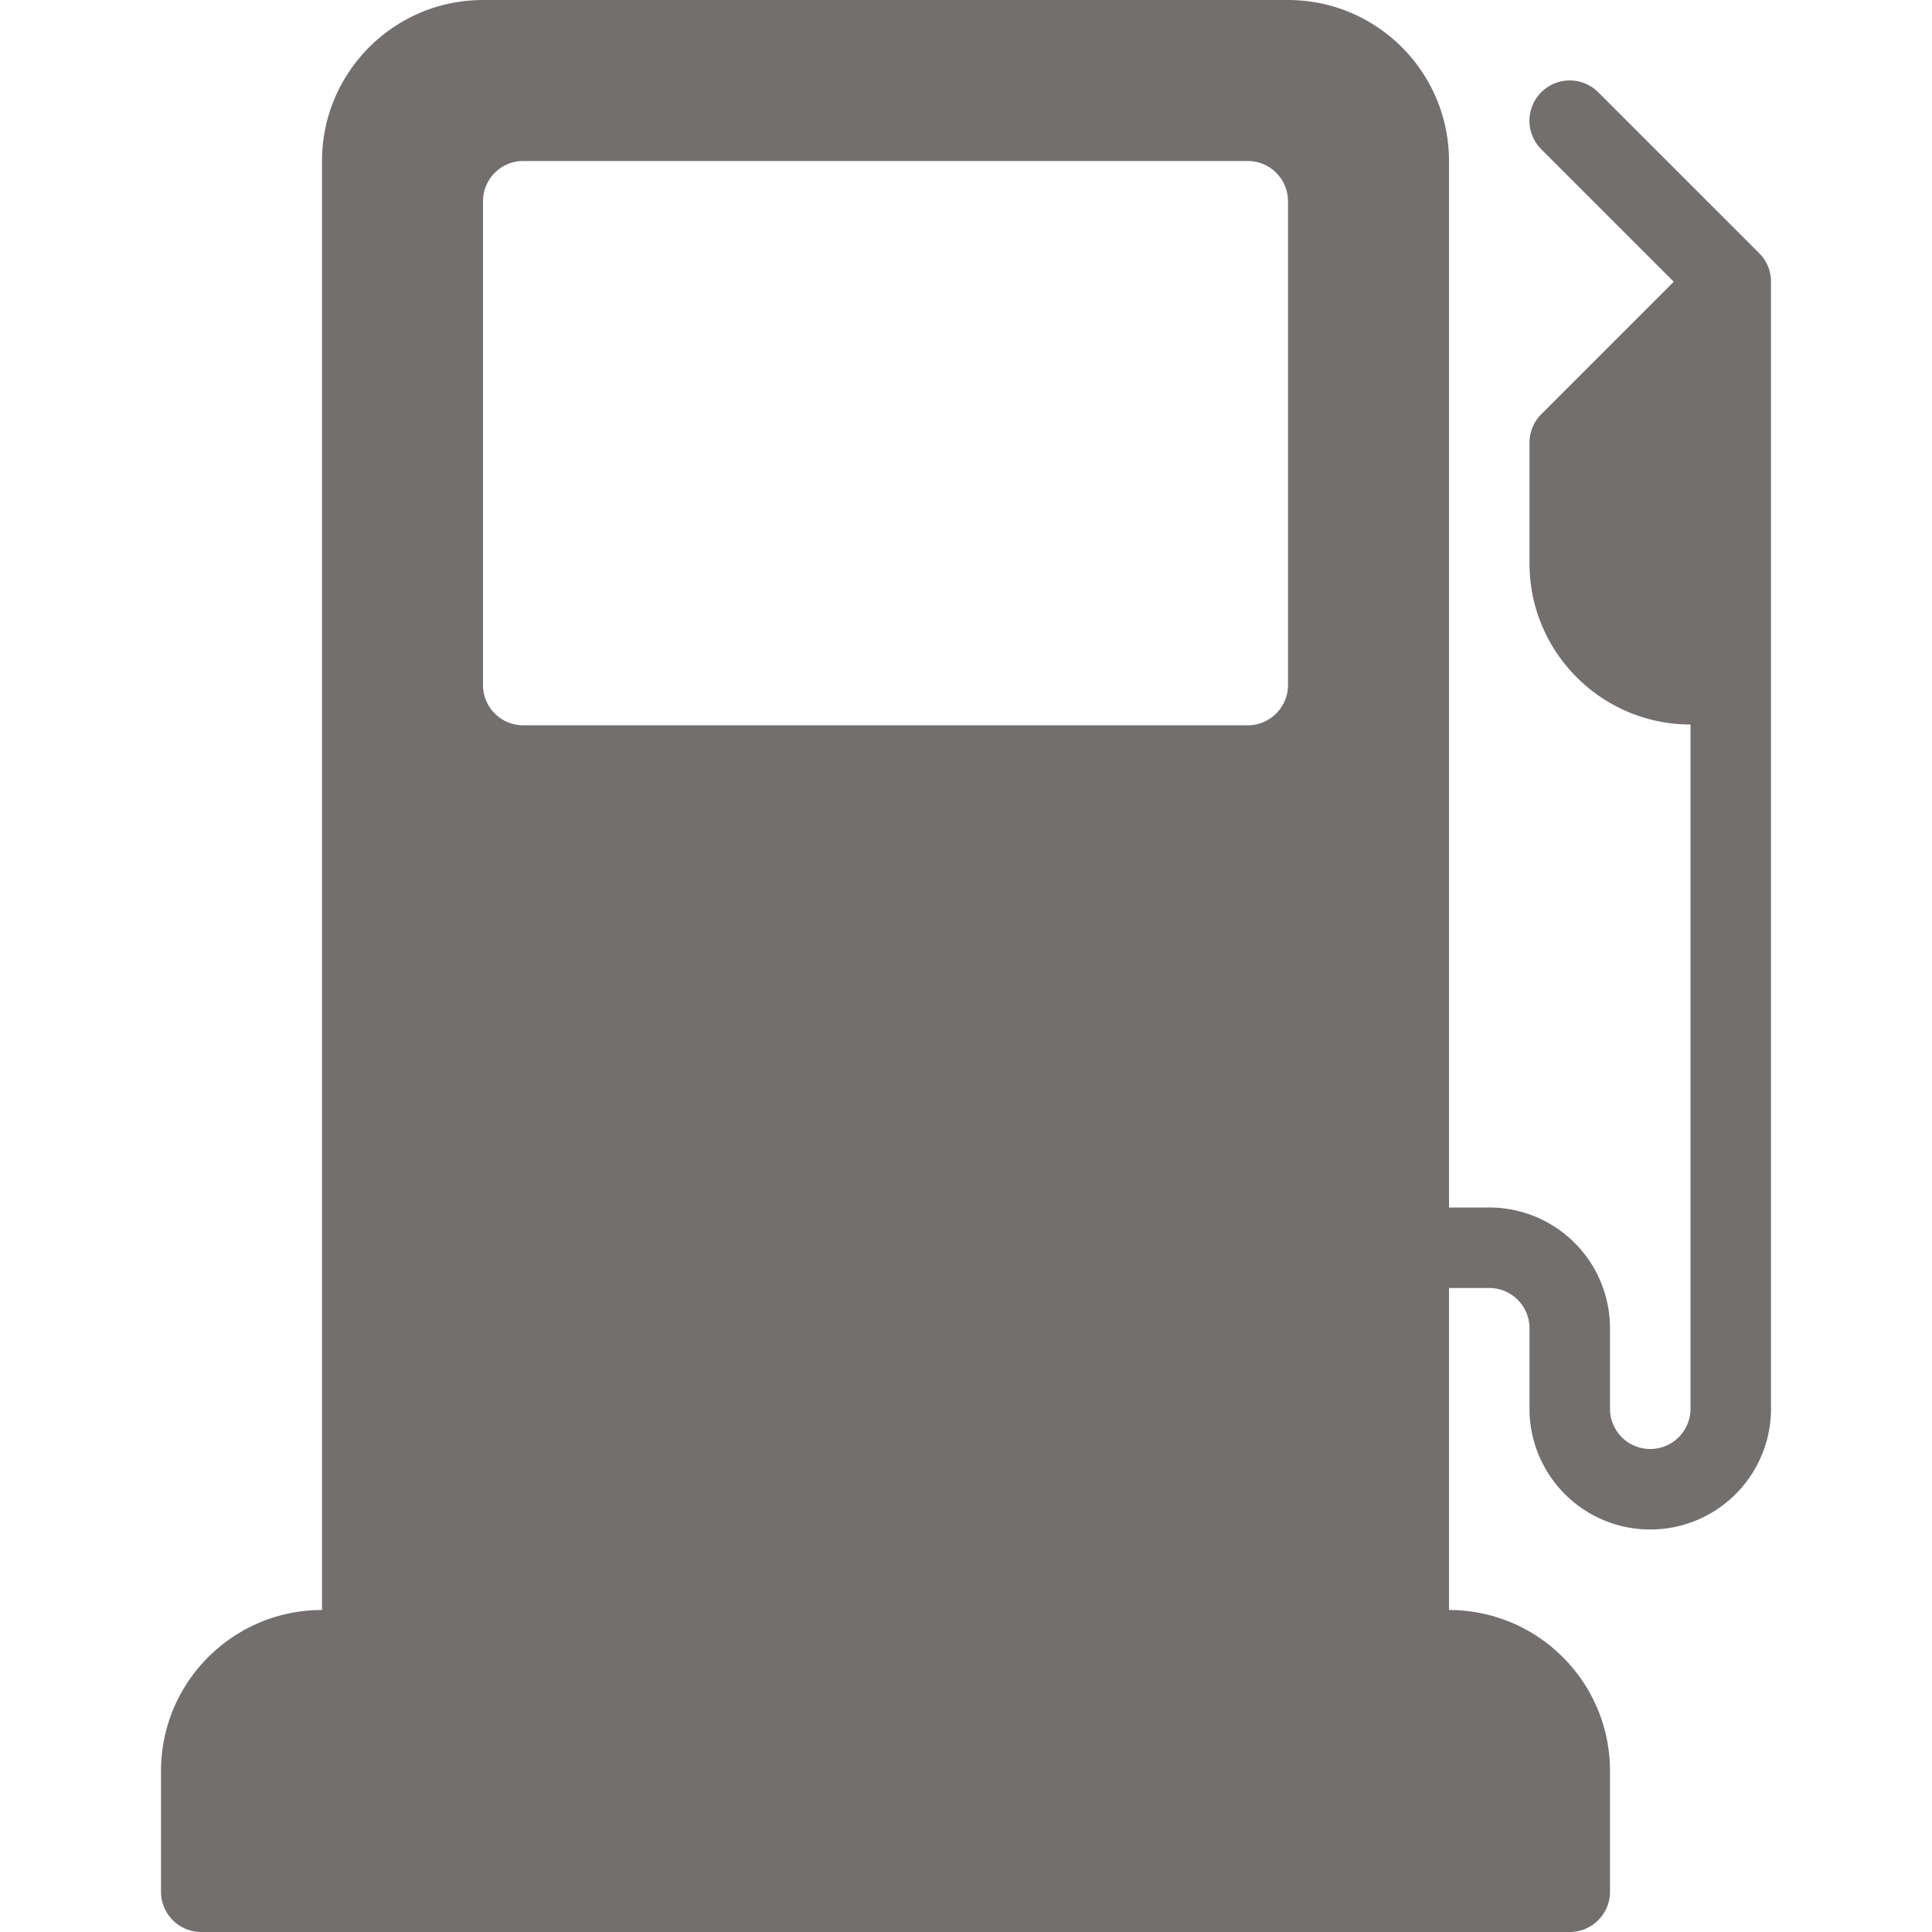 <svg width="12" height="12" fill="none"><g clip-path="url(#a)"><path fill="#746F6F" d="m10.927 1.573-1-1a.25.25 0 1 0-.354.354l.823.823-.823.823a.25.25 0 0 0-.073.177v.75c0 .552.449 1 1 1v4.25a.25.25 0 0 1-.5 0v-.5a.75.75 0 0 0-.75-.75H9V1c0-.552-.448-1-1-1H3c-.551 0-1 .448-1 1v9c-.552 0-1 .448-1 1v.75c0 .138.112.25.25.25h8.5a.25.25 0 0 0 .25-.25V11c0-.552-.448-1-1-1V8h.25a.25.25 0 0 1 .25.25v.5a.75.75 0 0 0 1.5 0v-7a.25.25 0 0 0-.073-.177ZM8 4.255a.25.25 0 0 1-.25.25h-4.5a.25.25 0 0 1-.25-.25V1.25A.25.25 0 0 1 3.25 1h4.5a.25.25 0 0 1 .25.25v3.005Z"/></g><defs><clipPath id="a"><path fill="#fff" d="M0 0h12v12H0z"/></clipPath></defs></svg>